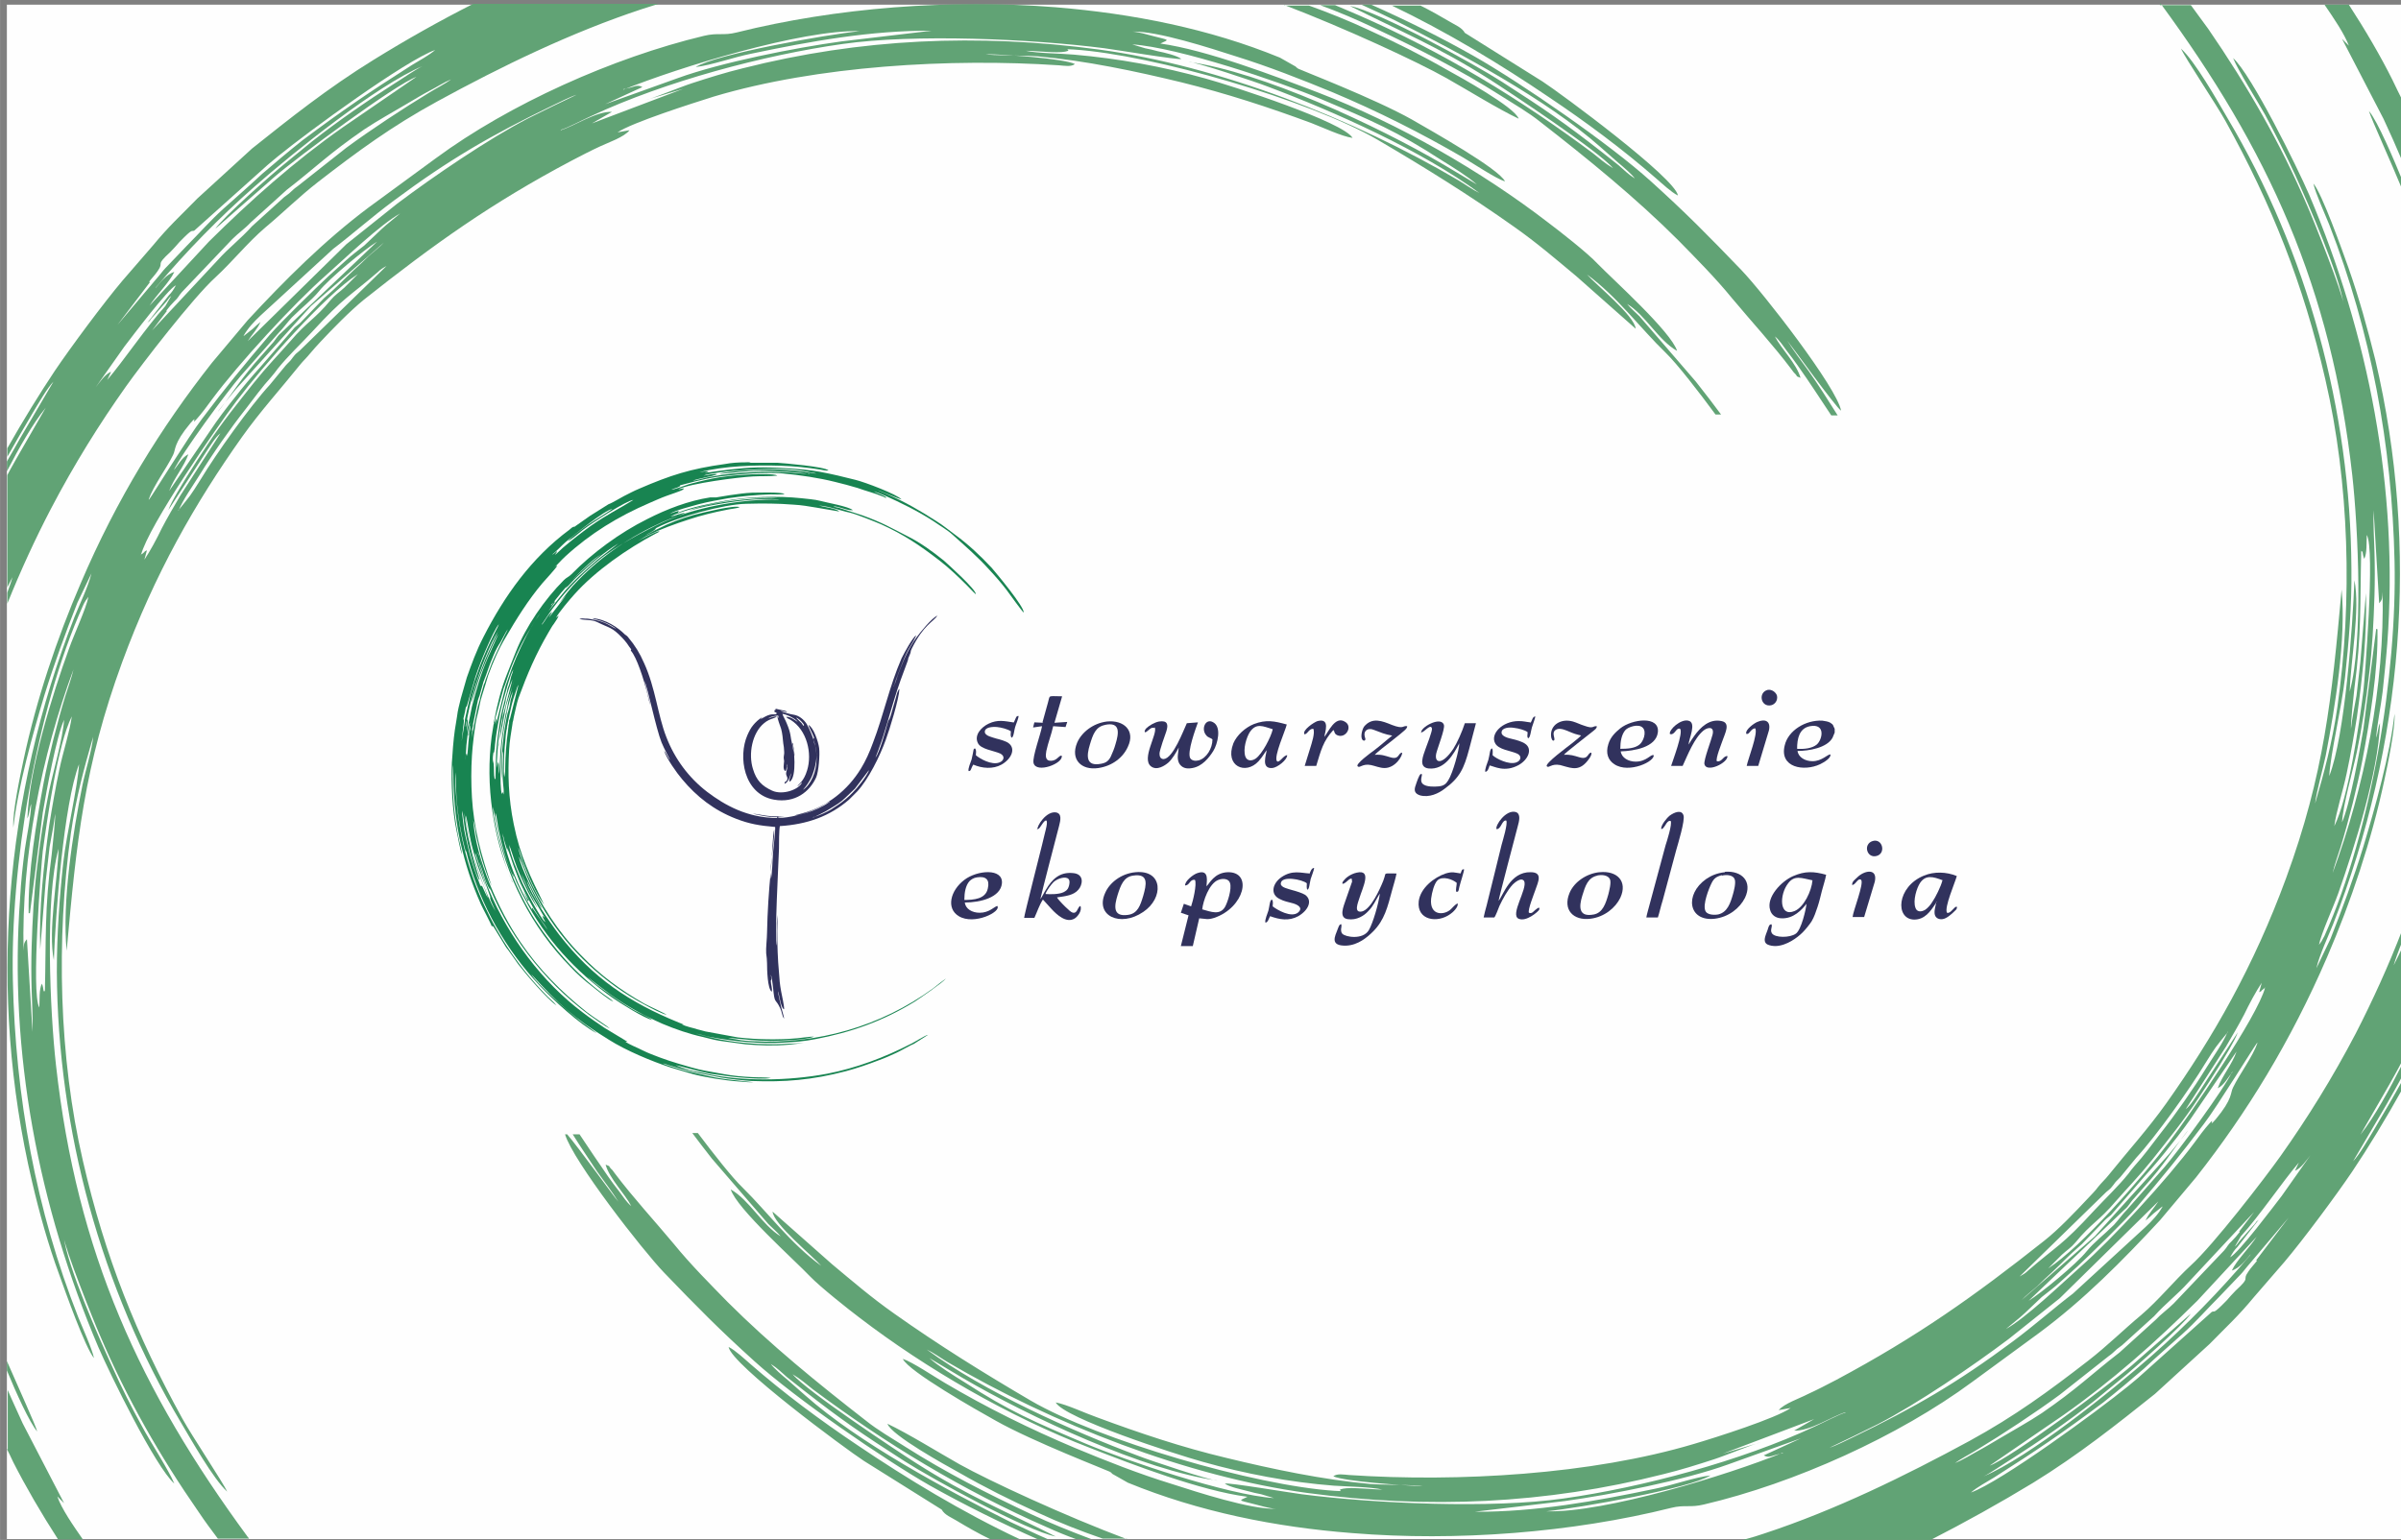 <?xml version="1.0" encoding="UTF-8"?>
<!DOCTYPE svg PUBLIC "-//W3C//DTD SVG 1.1//EN" "http://www.w3.org/Graphics/SVG/1.1/DTD/svg11.dtd">
<!-- Creator: CorelDRAW X6 -->
<svg xmlns="http://www.w3.org/2000/svg" xml:space="preserve" width="56.219mm" height="36.068mm" version="1.1" style="shape-rendering:geometricPrecision; text-rendering:geometricPrecision; image-rendering:optimizeQuality; fill-rule:evenodd; clip-rule:evenodd"
viewBox="0 0 5622 3607"
 xmlns:xlink="http://www.w3.org/1999/xlink">
 <rect x="0" y="0" width="5622" height="3607" fill="#808080" stroke="none"/>
 <defs>
  <style type="text/css">
   <![CDATA[
    .fil1 {fill:#188451}
    .fil2 {fill:#31325D}
    .fil3 {fill:#61A375}
    .fil0 {fill:#FEFEFE}
   ]]>
  </style>
 </defs>
 <g id="Warstwa_x0020_1">
  <polygon class="fil0" points="16,11 5626,11 5626,3605 16,3605 "/>
  <g id="_243796544">
   <g>
    <path class="fil1" d="M1155 2170l30 49c3,3 23,32 28,39 20,26 68,82 90,97 -5,-7 -19,-18 -26,-26 -119,-122 -194,-284 -208,-453 -2,-21 -4,-48 -2,-67l1 40c1,38 8,87 17,124 1,4 4,17 5,20 3,5 -2,-5 2,2l4 16c30,111 89,214 168,298 31,33 94,91 133,111 -11,-9 -26,-19 -39,-29 -27,-21 -98,-83 -114,-109 64,70 100,103 181,153 41,26 101,51 147,66l51 15c26,7 75,15 105,17 6,0 20,2 29,2l2 0c2,0 4,0 6,0l-55 -6c-19,-2 -36,-5 -53,-9 -4,-1 -9,-2 -13,-3l-40 -9c-13,-4 -42,-12 -52,-17 4,0 12,4 17,5l17 5c29,9 72,17 103,23 16,3 53,7 70,8 78,3 142,-2 222,-23 26,-7 52,-16 78,-26 14,-5 27,-11 40,-17 7,-3 37,-20 41,-21l33 -21c-5,0 -33,18 -40,21 -62,32 -129,57 -196,70 -90,17 -202,19 -287,-1 -12,-3 -22,-4 -34,-7 -8,-2 -26,-8 -34,-12 2,0 64,17 81,20 30,4 51,8 84,10 14,1 44,3 58,0 -14,-2 -30,-1 -44,-2 -23,-1 -44,-3 -66,-7l-33 -6c-4,-1 -7,-1 -11,-2 -18,-3 -47,-12 -64,-17 -14,-4 -28,-9 -42,-14 -13,-5 -27,-10 -41,-17 -11,-6 -31,-13 -41,-21l2 1c0,0 1,0 1,0 0,0 1,0 1,0l1 0c0,0 0,0 1,0l-53 -32c-18,-12 -34,-23 -51,-36 -96,-72 -173,-176 -220,-287 -5,-11 -9,-22 -13,-33l-10 -33c9,20 13,47 26,66 -1,-6 -5,-15 -8,-22l-18 -56c0,-2 -1,-3 -2,-5 -1,-4 -1,-2 -1,-6l19 61c47,128 133,239 241,320 11,8 39,28 49,32 -4,-4 -44,-30 -55,-39 -59,-47 -111,-99 -155,-164 -50,-73 -104,-194 -110,-285 3,8 5,27 7,38 3,13 6,25 9,38 6,23 17,57 27,78 -12,-36 -22,-67 -31,-105 -8,-35 -13,-69 -15,-102 -2,-34 -2,-66 0,-98 1,-19 7,-76 13,-96 4,-15 6,-32 11,-46 5,-15 9,-30 14,-46 12,-32 23,-59 41,-89 25,-43 53,-88 86,-127 7,-8 31,-34 35,-41 -5,1 -6,4 -10,7 9,-8 19,-20 29,-29 59,-54 123,-93 197,-125 14,-6 27,-12 41,-17 5,-2 33,-11 37,-14l2 -2c0,0 0,0 0,-1 -4,0 -8,2 -13,2 30,-14 139,-28 175,-30 16,-1 42,0 57,-2 -6,-5 -49,-3 -59,-3 -21,1 -39,2 -61,5 -20,2 -42,7 -63,12 -11,3 -22,5 -32,9 -6,2 -27,10 -33,10 6,-3 13,-4 18,-7 8,-4 -7,-1 13,-6 33,-9 67,-17 101,-20 33,-4 64,-6 97,-6 10,0 22,0 32,1 41,4 83,10 123,20 17,4 35,9 52,14 19,7 40,12 59,20 1,0 3,1 4,2 4,1 0,1 5,1 -7,-7 -22,-10 -30,-15 4,1 8,3 12,4 4,2 8,3 12,5 40,18 79,37 116,61 14,10 32,20 45,32 29,26 58,51 85,81 14,15 28,31 41,48 6,8 36,50 40,53 2,-13 -63,-91 -75,-105 -27,-29 -55,-55 -85,-77 -15,-11 -28,-22 -44,-32 -37,-24 -75,-46 -115,-63 -8,-4 -16,-6 -23,-10 6,2 51,21 56,22 -10,-12 -87,-41 -108,-46 -32,-8 -52,-13 -84,-19 -38,-7 -111,-11 -147,-10 -41,1 -82,7 -123,13l10 -3c-3,-1 0,-1 -2,-1 -6,-1 -14,2 -19,2 60,-15 130,-17 191,-15 31,1 61,4 92,9 5,1 14,3 19,2 -8,-9 -105,-17 -119,-18l-63 0c-4,-2 -9,-1 -13,-1 -16,0 -32,1 -48,4 -80,11 -127,26 -201,58 -12,5 -23,11 -35,17 -8,4 -29,17 -36,19l-43 27 -37 26c-4,-1 -8,4 -12,7 -89,66 -152,155 -201,251 -17,33 -28,64 -39,95l-14 49c-4,17 -7,26 -9,43l-5 31c-3,20 -6,58 -7,77 -2,45 1,112 11,159 3,12 8,46 13,55 -3,-17 -8,-35 -11,-53 -8,-43 -11,-86 -11,-130 0,-7 0,-20 1,-26l1 44c1,42 7,97 16,137 13,55 25,93 48,145 4,9 24,46 25,51zm139 -872c8,-6 21,-20 30,-28 21,-18 92,-75 110,-78 -19,13 -38,24 -57,37 -10,7 -43,31 -47,39 12,-8 24,-18 35,-27 21,-16 102,-69 118,-70 -37,23 -60,33 -100,61 -22,16 -44,33 -65,51 -6,5 -13,13 -19,17 1,-2 5,-6 5,-8 0,0 0,-1 0,-1l-10 8 0 0zm601 -188c-6,0 -11,-1 -17,-1 -62,-6 -124,-5 -186,3 -12,2 -23,4 -35,6 -10,2 -26,7 -35,8 11,-5 46,-10 57,-15 -6,-3 -25,3 -32,3 12,-5 55,-10 69,-11 49,-4 117,-8 164,0 6,1 10,2 16,3 4,1 13,2 15,3 -6,0 -9,-1 -14,-2 -5,0 -9,-1 -14,-2 -33,-4 -49,-5 -84,-5 -22,0 -96,3 -115,10 39,-3 66,-8 107,-7 15,0 90,3 104,8l0 0zm-810 589l-4 37 7 -44c1,-4 0,-5 1,-9l4 -18c3,-12 5,-23 8,-35 3,-12 7,-22 10,-34 2,-6 4,-11 6,-17 2,-6 4,-11 6,-17 13,-33 21,-51 37,-83 3,-6 6,-11 8,-17 -14,17 -45,93 -53,118 -1,3 -2,5 -3,9l-19 65c-1,2 -2,-2 -4,12 -1,4 -1,5 -2,9 -4,14 0,7 -1,16 0,3 -1,6 -1,9l0 0zm5 2c1,-5 1,-12 5,-16 1,8 -2,20 -2,29l12 -59c10,-39 21,-77 37,-114l25 -56c-9,12 -41,90 -47,109l-16 52c0,-9 13,-52 18,-64 3,-7 5,-14 8,-21 7,-20 18,-43 27,-63 3,-5 7,-16 10,-20 -19,27 -44,95 -55,130 -9,31 -17,63 -21,94l0 0zm15 9c1,-4 1,-5 2,-8 1,-4 0,-5 1,-8l10 -49c1,-6 3,-11 5,-16l9 -32c9,-22 12,-36 24,-63 4,-10 10,-21 16,-30 3,-5 5,-10 8,-15 3,-5 5,-10 9,-15 -2,4 -5,11 -8,16 -9,19 -21,43 -29,62l-15 40c-1,3 -1,4 -2,7 -1,2 -1,2 -2,4l-8 28c-2,12 -6,21 -8,32l-13 65 2 -17 0 0zm-7 11c0,0 0,-1 0,-1 0,-1 0,-1 0,-2l2 -14c0,-2 0,-3 1,-5l0 8c-4,18 -5,47 -7,64l-1 -6c-3,3 -3,11 -3,15l2 -34c1,-8 5,-49 8,-54 0,4 0,6 -1,8l-3 24 1 -2 0 0zm24 340c-9,-15 -22,-64 -26,-82 -3,-14 -6,-27 -8,-40 -2,-13 -3,-29 -6,-40l0 3c0,0 0,3 0,3 5,41 3,34 14,80 6,28 18,62 29,90l3 0c1,1 2,2 2,3 4,8 7,16 12,25 0,-4 -17,-47 -19,-52 -11,-31 -20,-67 -27,-99 -2,-9 -7,-42 -9,-48 3,24 7,50 14,77 3,14 6,27 10,40 3,9 9,32 12,39l0 0zm18 24l-27 -83c0,-3 0,-2 0,-4 3,7 13,41 18,55l17 48c-1,3 0,4 1,8l11 25c-24,-40 -51,-122 -61,-170 -3,-14 -9,-42 -8,-54 4,14 8,54 18,86 5,15 8,29 14,44 2,6 17,44 17,44l0 0z"/>
    <path class="fil1" d="M1199 2065c-12,-26 -22,-61 -29,-88 -6,-22 -10,-43 -14,-65l-2 -22c3,9 4,22 6,32 23,129 84,250 177,344 15,16 32,31 49,44 10,8 42,34 50,36 -5,-5 -17,-13 -24,-18 -63,-47 -115,-105 -159,-173 -41,-64 -83,-164 -93,-243 0,-1 0,-3 0,-4 0,0 0,-1 0,-1l0 -3c3,7 5,27 7,37 7,34 20,85 36,114 0,-3 -2,-7 -3,-10 5,8 8,20 13,29 5,10 9,20 15,30 48,94 121,173 206,233 17,12 76,49 93,52 -7,-6 -29,-16 -39,-21 -13,-7 -26,-16 -39,-24 -19,-13 -61,-42 -75,-58 5,6 48,38 56,44 38,27 78,49 121,68 31,13 63,24 95,31 13,3 26,7 40,9l59 8c33,3 68,4 102,1 12,-1 23,-3 35,-4 0,0 -57,3 -64,3 -56,1 -119,-6 -173,-21 -5,-1 -11,-3 -15,-4 11,2 22,6 33,8 53,10 119,17 173,13 23,-1 49,-3 73,-8 84,-16 158,-42 233,-88 14,-9 66,-45 73,-54 -10,7 -20,15 -30,23 -124,90 -271,131 -421,124 -13,-1 -25,-1 -37,-4 -6,-1 -16,-2 -22,-4 5,0 8,1 12,1 30,3 54,6 87,6 21,0 85,-2 102,-10 -10,0 -29,3 -40,4 -46,4 -93,3 -138,-2l-76 -14c-6,-2 -13,-3 -19,-5 -12,-4 -26,-6 -37,-12l5 1c-3,-2 -8,-3 -12,-5 -115,-47 -201,-104 -280,-206 -22,-29 -66,-93 -76,-127 10,18 23,52 37,67 -15,-27 -50,-94 -55,-123 7,14 17,44 26,63 10,22 22,44 35,66 57,92 139,168 233,218 13,7 39,21 52,24 -5,-4 -41,-20 -52,-26 -56,-32 -103,-66 -150,-115 -51,-52 -95,-119 -124,-187 -10,-23 -16,-43 -22,-64 4,7 8,22 11,32 12,32 30,76 50,102 -33,-67 -56,-114 -71,-188 -13,-63 -14,-119 -11,-174 1,-21 5,-42 8,-62 0,-4 2,-7 2,-10 1,-4 1,-7 2,-10 3,-13 6,-28 10,-40 21,-57 40,-102 71,-155 4,-6 7,-13 12,-19 3,-5 10,-14 11,-19l-6 5c5,-11 33,-44 43,-55 49,-55 124,-107 190,-142 3,-2 8,-3 9,-6 -9,1 -45,20 -56,26 3,-1 25,-15 31,-17 29,-14 62,-26 93,-36 30,-10 59,-17 90,-23 8,-2 23,-3 30,-6 -11,-6 -88,13 -107,18 -29,8 -58,19 -85,33 -9,4 -22,12 -29,15 6,-4 19,-10 23,-14 5,-4 -4,0 4,-4 48,-25 156,-55 209,-56 38,-1 74,-1 111,2 19,1 36,4 54,7l53 9c-5,-7 -39,-11 -48,-14 26,2 50,12 74,17 16,4 58,21 72,27 53,24 89,48 137,85 22,17 44,38 64,58 7,7 14,15 21,21 1,-11 -65,-70 -75,-79 -26,-21 -55,-42 -83,-56 -43,-22 -61,-33 -108,-50l-56 -18c-4,-1 -8,-1 -12,-3 15,0 31,10 46,9 -10,-9 -63,-18 -77,-22 -10,-3 -35,-5 -43,-6 -57,-6 -123,-4 -180,6 -31,6 -80,15 -110,28 3,-6 5,-5 -6,-2 -5,2 -10,3 -14,5 14,-9 52,-18 69,-23 23,-6 46,-10 69,-14 34,-5 66,-8 99,-9 8,0 26,1 33,-1 -8,-5 -61,-3 -76,-3 -29,1 -83,11 -84,11 -2,0 -1,0 -2,0l-12 0c-51,8 -101,27 -148,51 -64,32 -128,79 -177,129 -7,7 -11,7 -18,14 -45,45 -89,109 -112,167l-21 53c-14,35 -23,72 -30,109l-6 38c-7,56 -7,113 2,175 6,41 16,84 30,123 4,10 12,35 18,43zm91 -648c2,-2 3,-3 4,-4 2,-2 3,-4 6,-4l-16 23 33 -41c20,-25 57,-59 82,-80l49 -38c-35,21 -67,50 -97,78 -9,8 -19,21 -27,27 7,-14 64,-65 83,-79 -34,20 -93,86 -116,119l0 0zm-22 46c2,-2 10,-15 13,-19 30,-46 78,-97 120,-131 38,-32 108,-70 154,-91 6,-3 47,-19 49,-21 -4,0 -12,3 -16,4 -3,1 -6,2 -9,3l-9 2c28,-15 100,-31 129,-36 37,-6 56,-8 92,-8 9,0 22,0 29,1l-26 0c-53,1 -139,11 -185,31 3,-2 47,-13 55,-14 48,-9 112,-18 161,-14 -5,1 -11,0 -16,0 -83,1 -181,19 -256,52 -76,34 -143,79 -200,138 -9,9 -16,17 -24,27 -5,6 -18,24 -21,27l18 -20 -41 53 8 -14c-9,5 -17,22 -23,29l0 0zm-111 233l3 -7c1,-2 1,-4 2,-7 1,6 0,10 -1,16l23 -92 15 -42c11,-29 30,-70 46,-97 7,-11 13,-21 20,-31 -3,4 -8,11 -10,15 -25,39 -41,69 -58,112 -7,17 -12,36 -18,50l-18 65c-2,6 -3,12 -3,18l0 0zm3 129c0,-3 1,-52 2,-66 2,-26 5,-47 9,-73 2,-13 10,-43 13,-55 2,-6 3,-10 4,-16 1,-5 4,-10 5,-15l4 -16c2,-5 4,-11 5,-16 -8,14 -16,46 -21,63 -9,28 -19,82 -22,113 0,5 -1,12 -2,17 -1,7 -1,-4 -2,4 -3,18 1,21 1,25 1,10 0,25 2,34l0 0zm4 -26c1,-4 0,-10 3,-14 2,9 0,19 2,28l3 -57c1,-10 2,-19 3,-28 1,-5 1,-9 2,-14 0,-3 1,-4 1,-7l6 -35c1,-3 2,-4 2,-7l4 -21c4,-14 4,-16 7,-27 1,-4 2,-9 4,-14 1,-4 3,-10 4,-13l-20 63 -14 75c0,3 -3,18 -2,20 2,-19 1,-26 5,-49l2 -10c1,-3 0,-6 1,-10l23 -88c-4,8 -15,39 -16,50 -1,8 -4,15 -6,25 -1,5 -1,9 -2,13l-7 39c-2,14 -7,66 -5,79l0 0zm17 22c2,-14 2,-12 2,-27 0,-20 3,-59 6,-79l2 -17c1,-4 1,-3 1,-7 0,-4 0,-3 2,-7l20 -80c-2,3 -2,4 -3,6 -8,25 -10,26 -17,59 -2,11 -5,22 -7,34 0,3 0,4 -1,7 -2,9 -2,18 -3,27 -2,17 -3,38 -3,55 0,8 -1,20 1,28l0 0zm-6 39c-6,-20 -2,-101 1,-124 3,-30 14,-93 25,-117l-3 13c-1,5 -3,7 -3,12 -2,17 -6,21 -9,38 -2,12 -4,22 -6,37 -2,18 -4,34 -5,52 0,9 -1,17 -1,27 0,7 0,19 1,26l1 -48c0,-5 0,-12 2,-16l-1 51c0,8 0,17 1,25 1,8 2,17 1,25l-2 -6c-1,2 0,1 -1,2 0,1 0,2 -1,2 0,0 0,1 0,1l0 0zm63 249c-15,-23 -28,-56 -38,-81 -6,-16 -14,-41 -19,-58 -1,-6 -3,-13 -5,-18 12,62 37,127 72,182 -2,-4 -3,-4 -2,-8l36 52c-4,-8 -10,-16 -16,-24 -5,-8 -11,-17 -16,-25 -9,-16 -18,-32 -26,-49 -8,-16 -14,-32 -20,-48 -5,-13 -11,-35 -17,-46 1,12 15,47 21,62l28 63 0 0zm20 17l-21 -42c-3,-7 -7,-14 -10,-21 -3,-7 -6,-16 -9,-21 2,3 10,20 12,25 15,34 27,51 45,82 0,0 -1,-1 -1,-1 0,2 -1,-1 -4,-3 0,4 5,10 7,15 -10,-5 -51,-85 -54,-92 -9,-21 -29,-67 -31,-89 4,9 8,24 12,35 4,12 9,25 14,36 11,25 24,52 39,75l0 0z"/>
    <path class="fil2" d="M2093 1608c6,-21 15,-42 23,-63 4,-10 9,-21 14,-29 3,-5 15,-24 15,-28 -9,7 -27,40 -34,54 -29,67 -42,133 -67,198 -8,22 -17,42 -28,60 -31,51 -79,89 -137,105 -6,2 -13,3 -18,5 18,-1 46,-13 63,-22 5,-3 14,-9 19,-10l-1 1c-1,1 0,1 -2,1 -14,10 -35,19 -51,24 -9,3 -61,16 -68,10 2,-1 5,-1 7,-1l9 -1c0,0 1,0 1,0 -14,0 -27,1 -41,-1 -10,-1 -27,-5 -35,-5 20,4 33,8 57,8l1 2c-70,0 -123,-30 -164,-61 -43,-33 -76,-77 -96,-129 -20,-51 -25,-114 -52,-173 -10,-23 -21,-41 -37,-60 -2,-3 -5,-5 -8,-7 -16,-16 -45,-36 -76,-38l4 2c1,0 3,1 4,1 17,4 35,12 48,22 -13,-5 -22,-17 -61,-23 -4,-1 -8,-1 -12,-1 -3,0 -7,-1 -10,0 -5,1 -1,0 -3,1 13,3 29,1 41,7 30,15 34,11 59,37 4,4 7,8 11,13 3,5 7,10 10,14 -1,4 0,-3 -1,3 14,15 31,70 37,94 3,10 5,25 9,34l-14 -57c7,13 27,112 40,144 6,15 18,36 20,42 -5,-6 -9,-17 -14,-23 5,18 30,53 42,67 34,41 75,73 127,93 31,12 55,16 91,19 1,7 -4,49 -5,61 -1,13 -2,51 -5,61 -3,-38 8,-78 8,-116 -4,9 -6,79 -8,95 -5,51 -8,97 -9,147 0,13 -3,36 -2,48 1,8 2,15 2,23 0,15 1,60 11,67 2,-8 -2,-16 -2,-24 0,-7 0,1 1,-5 1,-4 -1,-6 -1,-11 2,4 4,22 5,29 4,43 5,24 17,50 4,8 4,18 9,24 0,-4 -7,-26 -8,-32 -1,-5 -7,-30 -6,-32 2,5 4,26 10,38 2,4 1,2 4,4 0,-11 -5,-30 -7,-42 -3,-16 -4,-28 -5,-44 -3,-31 -4,-65 -4,-97 0,-13 1,-26 0,-38 -2,30 -1,43 -1,72 -6,-14 4,-195 5,-227 0,-13 0,-43 2,-53 64,-4 117,-23 162,-62l19 -19c26,-28 53,-82 67,-121 9,-24 31,-96 32,-119 -1,1 -1,0 -2,2 -3,5 -5,12 -6,17l-12 42c-4,14 -5,8 -8,20 -5,18 -18,66 -28,80 2,-7 6,-15 8,-22 14,-37 24,-77 36,-115 9,-30 20,-60 31,-89 2,-5 1,-7 3,-10 1,-3 3,-7 4,-10 1,-5 0,-4 3,-10 28,-56 50,-62 60,-77 -13,5 -41,40 -49,51 -5,7 -9,13 -13,20 -13,22 -22,45 -31,69 -2,5 -6,21 -9,24zm-189 307c2,-1 30,-14 40,-21 13,-8 25,-15 35,-25l23 -22 31 -41c1,-1 1,-1 2,-2 -6,15 -27,41 -39,53 -5,5 -10,10 -15,14 -14,12 -20,15 -35,25 -8,5 -31,16 -42,18l0 0z"/>
    <path class="fil2" d="M1813 1667l2 1c1,1 1,0 3,1l0 4c-10,1 -11,-1 -21,3 -7,3 -11,6 -17,9l5 -5c-7,3 -17,13 -21,18 -6,7 -10,15 -14,24 -22,50 -9,138 62,151 50,9 84,-19 99,-52 6,-14 9,-53 7,-69 -2,-15 -13,-48 -25,-54 1,5 9,19 12,27 3,8 -1,1 0,8 2,16 7,11 7,45 0,30 -14,61 -32,72 3,-4 8,-8 16,-22 5,-8 8,-17 11,-27 7,-26 6,-39 -1,-65 -3,-10 -11,-30 -17,-40 -7,-11 -18,-20 -31,-22 -3,0 -27,-6 -30,-9l15 3c-3,-4 -7,-3 -14,-5l-13 -3c0,5 1,2 -2,3zm42 75c4,6 12,79 -6,89 -3,-5 3,-11 3,-20 -3,10 -6,21 -15,25 0,-7 4,-4 6,-9 2,-6 -1,-8 -2,-12 -2,-7 5,-15 1,-26 0,13 2,1 -1,13 -1,3 1,1 -2,4 -7,-3 -3,-19 -3,-23 0,-3 -1,-5 -1,-8 0,-5 2,-10 1,-16 0,-6 -1,-12 -2,-18 -1,-11 -2,-23 -5,-34 -3,-9 -8,-21 -9,-30 2,2 2,3 4,6l-2 -7c-10,1 -16,2 -24,7 7,-2 12,-5 21,-5 -2,2 -4,3 -7,4 -9,3 -16,6 -23,12 -28,23 -37,72 -26,107 8,27 21,40 45,51 24,11 62,-2 70,-19 -2,1 -1,0 -3,2 -3,2 -3,4 -8,7 3,-6 15,-11 23,-38 12,-39 0,-94 -39,-118 -3,-2 -8,-3 -10,-7 12,0 20,8 27,12 -5,-7 -23,-17 -36,-19 2,7 7,14 10,22 11,26 8,30 13,50 2,8 3,20 5,27 1,-11 -3,-21 -3,-30l0 0zm27 -41c-3,-3 -4,-7 -8,-10l-9 -9c0,0 0,0 -1,-1 5,1 13,9 16,13 5,6 1,6 1,6l0 0z"/>
   </g>
   <g>
    <path class="fil2" d="M2428 1942c5,0 5,-2 7,-4 3,-4 11,-18 15,-16 4,3 -2,24 -3,28 -2,10 -5,19 -7,29 -3,13 -42,165 -42,171l24 0c7,-15 11,-29 20,-43l20 22c12,13 35,35 55,22 6,-4 17,-17 13,-29 -6,2 -6,11 -12,15 -6,4 -14,-4 -17,-7 -6,-5 -23,-22 -26,-28 21,-3 39,-5 50,-18 10,-11 15,-37 -13,-39 -31,-3 -49,15 -63,39 -4,6 -9,17 -13,22 2,-11 38,-149 44,-172 3,-12 7,-28 -7,-31 -23,-4 -46,32 -44,41zm20 152c3,-9 14,-23 19,-28 10,-9 29,-14 35,-7 4,4 2,14 0,19 -2,6 -6,9 -12,12 -11,5 -30,5 -43,4l0 0z"/>
    <path class="fil2" d="M3505 1942c10,0 12,-22 22,-20 4,7 -8,46 -11,57 -5,19 -9,38 -14,57l-21 85c-2,7 -6,22 -7,28l25 0c3,-3 10,-22 12,-27 8,-17 19,-37 31,-50 3,-3 20,-19 27,-8 8,18 -34,79 -13,88 18,8 46,-17 48,-21 4,-12 -11,2 -13,4 -3,3 -6,5 -11,3 -3,-7 12,-44 15,-53 6,-18 19,-42 -11,-42 -48,-1 -64,54 -75,67 1,-8 40,-156 45,-175 3,-11 8,-29 -5,-33 -23,-6 -48,31 -45,40z"/>
    <path class="fil2" d="M2776 2074c10,-1 10,-15 22,-13 5,10 -5,51 -9,62l-17 -6 -7 21 18 6 -18 72 28 0 15 -65c16,1 19,4 35,-1 71,-24 91,-108 32,-107 -32,1 -43,27 -50,33 0,-9 8,-41 -21,-31 -10,3 -30,19 -29,29zm39 56c2,-19 16,-61 38,-69 10,-4 24,-3 27,7 5,14 -6,47 -12,57 -12,19 -32,11 -53,5l0 0z"/>
    <path class="fil2" d="M3165 2058l1 7 -15 43c-5,15 -17,42 5,45 21,3 38,-8 48,-19 12,-12 17,-25 25,-38l2 -3c-3,24 -16,69 -26,86 -14,23 -55,16 -62,8 -4,-5 -3,-11 -2,-16l0 -6c-5,-1 -7,7 -9,12 -6,16 -19,39 20,38 28,-1 50,-20 63,-33 27,-27 34,-57 45,-98 3,-11 8,-27 10,-38 -30,0 -25,-2 -28,8 -1,3 -2,6 -3,9 -8,20 -29,67 -50,72 -20,4 -9,-21 -6,-31 8,-26 30,-68 -6,-60 -31,7 -44,37 -25,22 3,-2 10,-11 15,-7z"/>
    <path class="fil2" d="M4230 2117c-1,12 -12,61 -25,70 -14,10 -49,10 -56,-1 -5,-8 2,-15 -1,-21 -6,0 -7,7 -9,13 -5,14 -12,27 -1,34 6,3 13,4 20,4 26,-1 51,-20 63,-32 6,-6 16,-18 21,-26 6,-10 10,-22 14,-34 4,-12 7,-25 10,-37 3,-12 8,-26 10,-38 -29,-8 -49,-9 -77,3 -28,12 -64,50 -54,80 3,11 13,19 27,19 28,1 47,-20 58,-34zm14 -55c-2,25 -20,63 -42,72 -36,15 -36,-38 -15,-65 15,-20 32,-12 57,-7l0 0z"/>
    <path class="fil2" d="M4534 2112c-1,9 -5,18 -4,28 1,9 8,14 18,13 10,-1 22,-12 29,-19 1,-1 3,-3 4,-4 1,-2 2,-5 1,-6 -6,-2 -14,17 -23,14 -7,-12 19,-71 23,-86 -24,-10 -53,-11 -77,-1 -64,26 -68,102 -23,103 25,0 38,-19 50,-37 0,0 1,-2 1,-2 1,-1 0,-1 2,-2zm14 -49c-3,13 -16,39 -23,49 -4,7 -11,15 -17,19 -10,6 -20,5 -23,-5 -6,-17 3,-46 11,-58 13,-19 30,-15 53,-6l0 0z"/>
    <path class="fil2" d="M3889 1942c5,0 6,-3 11,-10 2,-4 7,-11 12,-9 4,7 -9,48 -12,57l-38 141c-2,8 -6,21 -7,28l27 0c4,-12 7,-27 11,-39l32 -119c4,-14 21,-70 17,-81 -4,-14 -21,-8 -33,1 -4,3 -21,22 -19,31z"/>
    <path class="fil2" d="M4039 2043c-19,2 -32,8 -44,16 -51,36 -42,100 20,93 33,-4 59,-25 71,-49 18,-38 -7,-64 -47,-61zm-7 8c12,-3 27,-1 30,9 3,8 -2,27 -4,34 -6,21 -13,43 -35,48 -12,2 -27,0 -30,-9 -6,-15 8,-51 15,-65 5,-10 11,-15 24,-18l0 0z"/>
    <path class="fil2" d="M3745 2043c-29,3 -59,22 -70,49 -16,39 9,65 49,60 33,-4 59,-26 70,-49 18,-39 -8,-64 -48,-60zm-6 8c12,-3 27,-1 31,9 3,8 -2,27 -4,35 -6,21 -13,43 -34,47 -36,7 -35,-18 -27,-44 7,-23 13,-42 35,-47l0 0z"/>
    <path class="fil2" d="M2335 2122c-7,2 -19,16 -41,16 -18,0 -33,-9 -35,-24 37,0 84,-12 87,-45 3,-36 -58,-31 -88,-8 -33,25 -43,67 -13,85 36,22 101,-11 90,-24zm-77 -14c0,-17 3,-34 12,-44 4,-4 10,-8 18,-9 20,-3 30,5 25,26 -5,25 -33,27 -56,27l0 0z"/>
    <path class="fil2" d="M2659 2043c-34,3 -61,25 -71,48 -25,54 35,82 89,45 48,-32 47,-99 -18,-93zm-6 8c38,-6 31,22 24,47 -7,23 -13,42 -36,45 -36,5 -32,-21 -24,-47 7,-22 14,-42 36,-45l0 0z"/>
    <path class="fil2" d="M3067 2046c-21,-1 -41,-9 -67,9 -20,14 -27,40 -3,51 9,5 20,7 31,10 10,3 24,10 12,21 -16,14 -50,-6 -60,-14 0,-6 2,-12 -2,-16 -5,2 -5,14 -8,26 -2,7 -9,22 -7,28 6,0 8,-10 11,-15 22,8 44,12 66,0 24,-14 34,-37 16,-50 -6,-4 -22,-9 -30,-11 -9,-3 -27,-6 -27,-15 0,-20 51,-10 61,-1 0,5 -1,11 1,15 5,-1 5,-13 8,-25 2,-7 8,-21 8,-26 -6,0 -9,9 -11,15z"/>
    <path class="fil2" d="M3421 2046c-16,-2 -19,-5 -36,0 -27,9 -59,34 -63,65 -5,45 44,52 74,30 5,-3 20,-17 17,-25 -5,2 -12,10 -16,14 -15,14 -50,16 -46,-25 2,-15 7,-35 15,-43 12,-11 36,-2 45,6 0,7 -3,15 -1,21 5,0 5,-1 7,-11 3,-13 12,-38 11,-42 -5,0 -5,2 -8,10z"/>
    <path class="fil2" d="M4336 2073c9,1 14,-18 22,-12 7,9 -19,73 -20,87l27 0 25 -83c7,-33 -26,-26 -42,-9 -4,4 -12,9 -11,17z"/>
    <path class="fil2" d="M4385 1970c-23,7 -14,41 9,35 23,-6 14,-42 -9,-35z"/>
    <path class="fil2" d="M3329 1715c5,1 22,-22 24,-8 1,5 -13,42 -15,47 -5,15 -18,43 7,46 38,4 59,-34 72,-59 0,15 -15,70 -26,87 -5,8 -10,13 -23,14 -10,1 -26,1 -34,-4 -14,-8 1,-27 -7,-25 -4,1 -10,20 -12,26 -5,13 -2,20 10,24 22,6 44,-5 57,-15 36,-26 46,-48 58,-93l16 -61 -26 0c-6,19 -18,46 -27,60 -26,39 -45,34 -40,11 3,-13 21,-58 18,-67 -7,-22 -58,7 -53,19z"/>
    <path class="fil2" d="M2704 1704c7,15 -32,73 -9,91 14,11 33,-2 41,-9 8,-7 18,-23 24,-35 -1,13 -5,25 1,37 6,10 16,14 31,11 23,-4 39,-24 49,-40 10,-16 20,-56 0,-67 -18,-11 -30,16 -16,31 4,5 10,5 14,9 0,21 -14,44 -32,49 -8,2 -16,1 -20,-5 -8,-14 13,-70 18,-84l-26 2c-8,17 -32,82 -54,84 -8,0 -10,-6 -10,-13 0,-7 13,-44 16,-52 5,-16 3,-26 -17,-23 -11,2 -24,10 -30,16 -5,5 -6,14 3,6 3,-2 9,-9 14,-7z"/>
    <path class="fil2" d="M3913 1720c10,-1 12,-16 21,-13 8,9 -17,74 -21,87l27 0c12,-26 27,-65 49,-83 10,-8 26,-10 21,10 -3,13 -21,59 -19,69 5,21 55,-3 54,-19 -10,-1 -13,15 -25,12 -3,-7 11,-41 14,-50 5,-15 19,-40 -3,-44 -28,-6 -49,14 -64,35 -3,4 -11,16 -13,20 0,-13 20,-52 -1,-56 -18,-4 -45,21 -43,31z"/>
    <path class="fil2" d="M2966 1757c-1,11 -14,44 13,42 12,-1 35,-19 35,-30 -9,0 -18,19 -24,14 -8,-11 20,-72 23,-86 -29,-8 -48,-12 -77,-1 -20,8 -40,26 -48,45 -21,54 29,75 59,42 10,-11 16,-23 20,-27zm14 -48c-4,17 -24,57 -40,68 -9,6 -20,6 -24,-5 -6,-18 3,-46 11,-58 15,-21 30,-13 53,-6l0 0z"/>
    <path class="fil2" d="M4296 1717l0 -10c-4,-7 -2,-9 -10,-14 -5,-3 -12,-4 -19,-5 -39,-2 -80,23 -88,58 -13,52 45,62 83,44 8,-4 26,-14 24,-23 -7,0 -20,16 -42,16 -17,0 -33,-9 -35,-24 26,0 69,-7 82,-31 2,-4 3,-8 5,-12zm-88 37c0,-24 5,-48 30,-53 38,-7 29,32 16,43 -11,9 -29,11 -46,10l0 0z"/>
    <path class="fil2" d="M3872 1769c-7,-3 -16,15 -42,15 -17,0 -33,-9 -35,-24 30,-1 83,-9 87,-45 4,-39 -60,-31 -88,-9 -11,9 -23,20 -28,37 -7,22 0,38 14,47 34,23 97,-7 92,-22zm-78 -15c0,-17 3,-34 12,-44 6,-7 31,-16 41,-5 9,10 1,32 -8,39 -11,9 -28,10 -46,10l0 0z"/>
    <path class="fil2" d="M2592 1690c-33,4 -60,26 -70,50 -16,39 10,65 50,59 33,-5 58,-25 69,-50 18,-38 -10,-63 -49,-59zm-5 8c37,-8 33,19 25,45 -3,11 -7,20 -11,29 -5,10 -11,15 -23,17 -36,7 -34,-19 -26,-45 7,-23 13,-42 36,-46l0 0z"/>
    <path class="fil2" d="M2443 1693l-21 -1 -3 12 21 -3c-3,18 -23,72 -20,86 6,26 71,1 66,-17 -7,-1 -10,11 -24,12 -15,1 -14,-12 -12,-23 4,-19 12,-39 16,-58l29 2 4 -12 -30 2 18 -62c-34,0 -28,-4 -33,14l-13 47z"/>
    <path class="fil2" d="M3583 1692c-10,-1 -15,-3 -27,-3 -38,0 -67,30 -55,52 8,15 35,17 51,24 12,5 10,17 -2,21 -17,6 -47,-9 -55,-17 0,-5 1,-12 -1,-16 -6,1 -5,13 -9,27 -2,6 -9,23 -7,28 6,-1 8,-9 10,-15 11,2 35,17 68,-1 23,-13 33,-38 15,-50 -7,-5 -21,-9 -30,-11 -9,-2 -26,-6 -25,-16 1,-11 19,-12 30,-10 9,1 25,5 31,10 0,7 -2,10 1,14 5,1 7,-19 9,-25 2,-7 8,-22 8,-26 -7,1 -7,9 -11,15z"/>
    <path class="fil2" d="M2372 1692c-20,-3 -36,-7 -57,3 -17,8 -35,27 -25,46 7,14 36,17 52,24 12,6 9,17 -2,21 -18,7 -46,-9 -55,-17 0,-6 2,-11 -2,-16 -4,1 -3,2 -5,12 -1,5 -2,10 -3,14 -2,6 -9,22 -7,27 6,1 5,-6 11,-15 21,9 46,11 66,0 23,-13 34,-37 17,-50 -6,-5 -21,-9 -29,-11 -9,-3 -26,-6 -27,-15 -1,-12 18,-13 29,-12 10,1 25,5 32,10 0,5 -2,11 2,15 5,-2 6,-20 8,-25 2,-7 8,-20 8,-26 -5,0 -5,2 -7,6 -1,3 -3,6 -4,9z"/>
    <path class="fil2" d="M3196 1734c1,-2 1,0 1,-2 0,-1 0,-1 0,-2 -1,-3 -4,-11 0,-17 5,-7 14,-6 21,-3 16,6 24,10 42,13 -13,10 -27,23 -43,35 -7,5 -44,32 -38,37 5,5 11,-7 31,-3 10,2 21,7 32,7 26,0 43,-30 41,-36 -10,1 -6,17 -27,11 -14,-4 -20,-7 -37,-6 3,-4 32,-27 39,-32 7,-6 13,-10 20,-16 4,-4 18,-13 17,-19 -11,-2 -7,8 -36,-3 -22,-9 -46,-19 -65,4 -5,7 -11,31 0,33z"/>
    <path class="fil2" d="M3702 1723c-4,4 -6,6 -10,9 -4,3 -7,6 -11,9 -10,8 -65,48 -59,54 5,5 10,-7 31,-3 21,5 40,16 60,-5 3,-3 16,-18 13,-24 -9,0 -6,17 -27,11 -14,-4 -21,-7 -37,-6 2,-4 58,-47 69,-56 3,-3 8,-5 8,-11 -10,-1 -7,7 -29,-1 -10,-3 -17,-7 -27,-10 -29,-8 -54,9 -51,35 0,3 3,13 7,9 4,-4 -9,-20 7,-26 9,-3 22,3 29,6 4,2 8,3 13,5 2,1 5,1 7,2 3,1 6,1 8,2z"/>
    <path class="fil2" d="M3054 1720c8,0 10,-13 21,-13 5,9 -4,35 -7,45l-13 42 27 0c11,-36 16,-58 40,-84l1 1c1,1 1,1 1,2 1,3 2,7 7,9 20,9 37,-20 19,-31 -24,-16 -40,25 -49,35 1,-10 15,-45 -16,-37 -9,3 -35,21 -31,30z"/>
    <path class="fil2" d="M4089 1719l3 0c5,-1 9,-13 18,-13 7,12 -17,72 -20,88l27 0 25 -83c5,-22 -9,-28 -27,-20 -8,3 -29,19 -26,27z"/>
    <path class="fil2" d="M4139 1616c-23,6 -16,41 8,36 9,-2 16,-11 14,-22 -2,-8 -12,-16 -22,-14z"/>
   </g>
  </g>
  <path class="fil3" d="M5626 2491c-30,59 -65,124 -99,167l68 -118c10,-18 21,-37 31,-57l0 -265c-7,15 -14,29 -21,43 4,-14 12,-36 21,-58l0 -27c-33,86 -70,167 -110,245 -55,105 -113,198 -176,287 -37,52 -157,208 -210,256 -39,36 -75,81 -116,116 -42,35 -79,72 -124,107 -93,72 -172,130 -278,188 -151,82 -314,162 -481,217 -11,4 -31,10 -53,16l441 0c82,-42 163,-87 242,-135 107,-66 196,-137 285,-208l128 -117c41,-42 66,-64 104,-110l71 -82c44,-52 122,-157 159,-212 37,-55 79,-124 119,-196l0 -20c-22,40 -45,79 -68,118 -12,20 -35,60 -49,74l77 -131c13,-23 27,-47 40,-72l0 -21zm0 -2255c-8,-16 -16,-32 -24,-49 -28,-56 -63,-116 -102,-176l-57 0c22,32 47,69 57,96l-6 -6c-1,-1 -1,-1 -2,-2 -1,-1 -1,-1 -2,-2l-4 -4c0,0 -1,-1 -2,-2l97 187c16,34 30,66 44,99l0 -142zm0 188c-20,-49 -59,-141 -79,-164 4,15 54,125 79,186l0 -21zm-2988 3181c-144,-54 -321,-136 -391,-175 -48,-27 -122,-73 -169,-95 9,27 138,98 167,114 61,35 119,64 187,95 47,22 98,42 150,60l57 0zm-83 0c-48,-18 -95,-37 -140,-58 -104,-49 -199,-97 -295,-158 -30,-19 -66,-40 -92,-61 -112,-87 -225,-179 -324,-278 -41,-42 -87,-88 -126,-136 -45,-54 -95,-108 -138,-165 -3,-4 -7,-10 -9,-11 -9,-10 1,-4 -13,-10 9,33 46,69 60,97 -11,-9 -19,-22 -28,-34 -10,-13 -17,-22 -26,-35 -23,-33 -45,-66 -67,-99l-16 0c18,29 38,58 57,87 18,25 35,47 50,71 -12,-14 -94,-128 -120,-158l-5 0c19,63 182,272 232,324 78,81 128,132 211,207 97,88 305,231 412,292 82,46 167,88 253,126l24 0c-37,-16 -71,-33 -89,-41 -150,-75 -356,-186 -480,-296 -15,-13 -27,-24 -42,-37 -11,-9 -33,-28 -39,-37 16,10 24,19 38,31 13,10 25,20 38,30 91,71 135,101 236,166 64,41 287,164 355,177 -121,-61 -206,-95 -327,-172 -44,-28 -257,-169 -289,-208l0 0c18,11 31,22 47,35 170,127 353,238 550,324 22,10 44,19 66,27l34 0zm-168 0c-134,-63 -264,-142 -378,-219 -88,-59 -173,-122 -252,-191 -14,-12 -35,-32 -51,-40 6,41 274,239 317,267l182 114c7,13 24,19 35,26 25,15 51,30 78,43l69 0zm2670 -3593l73 0c14,19 27,37 41,56 90,131 169,267 232,415 15,34 83,205 85,231 -11,-73 -82,-234 -114,-305 -22,-48 -46,-95 -70,-140 -19,-34 -63,-103 -75,-133 43,39 150,255 178,320 139,327 210,689 183,1051 -3,39 -7,76 -11,114 -4,34 -13,75 -15,107 4,-10 4,-25 9,-34 -4,114 -59,288 -98,399 -11,31 -40,94 -45,120l6 -8c0,-1 1,-2 1,-2 2,-3 4,-8 6,-11 111,-248 170,-615 164,-877 -6,-273 -55,-537 -153,-789 -10,-25 -32,-73 -37,-96 20,23 67,155 82,197 24,68 45,143 63,216 104,442 65,903 -99,1322 -12,30 -32,72 -39,103l33 -69c28,-71 54,-141 77,-216 28,-93 62,-215 73,-311 2,33 -16,119 -24,156 -30,141 -78,284 -134,414 -85,197 -188,365 -307,516l-84 100c-88,95 -179,187 -283,264l-157 115c-172,127 -415,237 -628,287 -33,8 -45,0 -77,8 -232,58 -502,79 -747,59 -180,-14 -359,-50 -525,-118l-37 -21c-2,-2 1,-1 -6,-5 -5,-3 -179,-70 -266,-119 -45,-25 -205,-116 -218,-145 22,7 74,42 98,56 98,58 199,108 306,153 72,30 148,60 226,84 59,19 185,60 243,58 -17,-1 -34,-7 -51,-11 -39,-10 -35,-7 -15,-17 -109,-14 -268,-75 -370,-115 -187,-72 -381,-184 -539,-305 -24,-18 -92,-72 -115,-96 -36,-38 -172,-159 -186,-204 44,25 74,84 117,110 -9,-11 -19,-19 -29,-29l-132 -153c-17,-22 -32,-41 -46,-60l13 0c37,49 80,104 105,128 58,57 112,131 184,183 -20,-23 -112,-98 -114,-127l139 123c48,40 92,78 146,116 103,73 209,139 320,204 158,92 525,199 711,211 32,2 -1,-1 20,-5 19,-4 69,2 92,2 -28,-6 -80,-7 -113,-9 -104,-8 -209,-28 -308,-56 -65,-18 -324,-102 -344,-139 24,4 71,26 97,35 100,37 198,70 303,95 107,26 225,51 337,61 22,2 112,2 122,5 -41,-1 -183,-11 -209,-23 9,-7 24,-4 37,-3 256,17 567,-1 808,-73 51,-15 192,-60 226,-84l-28 5c12,-15 50,-28 67,-37 24,-11 45,-22 68,-34 189,-101 323,-196 487,-326 33,-26 72,-67 102,-99 9,-10 16,-16 24,-27 8,-10 16,-17 24,-27 45,-56 93,-109 135,-168 110,-155 205,-321 281,-528 89,-243 107,-420 130,-676 11,114 -15,274 -37,388 -7,34 -22,85 -25,113 21,-72 40,-142 52,-225 36,-250 28,-526 -28,-768 -52,-226 -126,-410 -233,-604 -22,-40 -96,-150 -105,-171 33,30 84,120 109,163 186,313 288,684 290,1055 1,87 -6,172 -15,255 -8,72 -34,178 -37,231 37,-94 55,-351 59,-459 14,68 -9,190 -11,261 32,-116 20,-382 6,-507 -49,-440 -197,-762 -449,-1105zm-2565 3593l0 0 0 0 0 0zm2791 -653l76 -100 -98 116c-8,10 -11,14 -21,24l-43 45c-29,29 -55,59 -86,87 -31,28 -59,52 -91,82 -15,13 -30,25 -46,39 -16,13 -31,26 -49,40 -98,73 -154,111 -256,176 -18,11 -39,22 -54,35 70,-25 297,-191 368,-249 8,-7 15,-12 24,-20l172 -154c8,-4 1,8 35,-27 8,-9 12,-14 21,-23 38,-35 13,-21 30,-45 6,-9 14,-17 20,-25l0 0zm-13 -14c-10,12 -26,33 -44,38 11,-24 42,-54 58,-79l-139 150c-98,97 -200,188 -314,268l-172 118c48,-17 280,-189 332,-234l139 -122c-17,26 -132,128 -167,156 -21,17 -39,32 -60,49 -57,45 -129,95 -192,135 -18,11 -51,34 -66,41 105,-44 300,-200 393,-282 82,-72 161,-153 231,-236l0 0zm-27 -53l35 -46 -154 165c-26,29 -52,48 -80,79l-75 68c-5,4 -7,5 -12,9 -9,8 -10,10 -20,17l-114 90c-57,42 -133,92 -194,129 -16,10 -38,21 -51,31 17,-7 35,-18 51,-27 17,-9 35,-20 52,-30 32,-19 70,-40 100,-60 83,-57 116,-91 182,-142l84 -76c13,-14 29,-25 43,-39l118 -124c8,-9 8,-13 18,-22 8,-8 11,-12 19,-22l0 0zm40 -22c-1,1 -1,1 -2,2 -3,4 -1,2 -5,6l-32 36c-4,5 -6,9 -11,13l14 -24c43,-47 99,-130 136,-173l-9 19c13,-4 28,-26 36,-36l-67 95c-17,22 -101,134 -121,144 6,-11 10,-17 17,-24l50 -64 -7 6 0 0zm-1108 541c-8,1 -12,3 -21,5 -9,3 -15,5 -24,0l87 -40 -170 61c-102,37 -274,71 -383,86l-211 25c142,1 285,-25 423,-54 40,-8 93,-27 129,-31 -47,30 -305,76 -384,84 135,4 425,-85 553,-137l0 0zm146 -95c-11,2 -57,26 -73,33 -171,80 -402,142 -587,168 -168,24 -441,12 -613,-10 -24,-3 -173,-28 -180,-25 10,8 40,14 55,18 11,3 19,5 30,7l30 9c-108,-7 -347,-88 -442,-128 -118,-50 -179,-76 -282,-143 -26,-16 -63,-39 -83,-57l77 46c157,92 427,218 598,241 -11,2 -161,-48 -186,-58 -157,-59 -360,-150 -495,-249 15,7 33,20 48,29 246,145 562,269 843,307 282,38 558,26 834,-44 41,-10 79,-22 119,-35 25,-8 95,-37 110,-40l-90 27 214 -81 -47 27c36,2 90,-34 120,-43l0 0zm741 -482l-20 16c-6,6 -11,10 -18,16 8,-18 20,-29 30,-45l-231 227 -119 95c-85,64 -214,152 -307,200 -40,20 -75,37 -113,55 16,-5 41,-18 56,-25 143,-69 243,-127 372,-223 50,-37 101,-82 142,-113l170 -156c15,-14 30,-30 40,-48l0 0zm223 -384c-6,7 -94,150 -124,189 -54,72 -100,128 -158,196 -29,33 -107,109 -138,138 -15,14 -26,23 -41,37 -13,12 -29,24 -43,35l-40 38c-14,13 -30,25 -44,37 47,-26 130,-106 174,-145 75,-66 204,-206 267,-291 10,-14 25,-34 36,-46 15,-17 -6,14 14,-9 41,-49 34,-62 41,-75 15,-31 46,-72 57,-104l0 0zm-58 69c-9,10 -19,30 -34,37 10,-29 34,-56 44,-86l-109 160c-19,27 -39,52 -59,77 -11,14 -20,24 -31,37 -6,7 -10,11 -16,18l-79 91c-7,6 -12,9 -18,16l-50 52c-38,33 -42,40 -70,66 -12,11 -23,21 -35,33 -10,9 -27,22 -36,32l171 -149 176 -195c7,-9 40,-48 42,-53 -40,51 -51,75 -104,134l-22 25c-9,9 -12,18 -22,26l-225 214c28,-17 112,-86 136,-116 18,-22 40,-38 64,-62 11,-12 20,-25 30,-35l89 -101c32,-37 139,-182 158,-223l0 0zm-10 -95c-30,37 -27,32 -54,75 -35,58 -114,169 -161,220l-37 45c-9,10 -9,8 -16,18 -8,10 -6,8 -17,17l-203 198c9,-5 14,-8 20,-14 68,-59 77,-56 155,-141 26,-28 56,-56 80,-86 6,-8 8,-11 15,-19 21,-23 39,-48 59,-74 37,-47 77,-104 109,-156 15,-24 39,-58 49,-83l0 0zm87 -104c-18,69 -177,299 -224,361 -62,82 -206,247 -284,297l32 -32c12,-11 21,-16 32,-29 37,-45 55,-50 94,-96 28,-32 53,-57 86,-98 38,-48 73,-91 108,-144 17,-26 33,-50 49,-76 12,-20 35,-56 43,-78l-89 137c-9,13 -21,34 -33,43l94 -146c14,-24 30,-51 43,-76 12,-25 27,-53 41,-74l-6 22c9,-4 3,-2 7,-5 2,-1 4,-4 5,-4 0,1 2,-1 3,-2l0 0zm263 -839c2,94 -18,214 -35,305 -11,58 -33,146 -51,204 -6,19 -15,44 -19,62 75,-202 122,-438 117,-659 -1,15 0,18 -8,27l-13 -218c-1,31 1,66 2,98 1,33 1,69 0,102 -2,63 -5,124 -13,188 -7,60 -16,119 -28,177 -10,47 -32,122 -35,166 18,-39 41,-165 50,-218l30 -235 0 0zm-27 -85l-13 161c-3,26 -6,53 -9,79 -4,24 -11,56 -13,78 -1,-13 6,-76 8,-95 17,-127 13,-196 16,-322 1,1 1,4 1,3 3,-7 1,4 6,16 7,-13 5,-39 6,-56 20,33 -5,340 -8,366 -10,79 -35,250 -68,316 4,-33 21,-85 29,-124 9,-42 17,-88 24,-132 13,-94 24,-194 21,-289l0 0z"/>
  <g id="_243788640">
   <path class="fil3" d="M16 1104c28,-54 60,-111 91,-149l-68 118c-7,13 -15,26 -22,40l0 263c4,-8 8,-16 12,-24 -2,9 -7,22 -12,36l0 26c31,-77 65,-151 102,-222 55,-105 113,-198 176,-287 37,-52 157,-208 210,-256 39,-36 75,-81 116,-116 42,-35 79,-72 124,-107 93,-72 172,-130 278,-188 150,-82 314,-162 481,-217 9,-3 22,-7 38,-12l-434 0c-79,40 -157,84 -233,131 -107,66 -196,137 -285,208l-128 117c-41,42 -66,64 -104,110l-71 82c-44,52 -122,157 -159,212 -34,51 -73,114 -111,181l0 20c19,-34 39,-68 59,-102 12,-20 35,-60 49,-74l-77 131c-10,18 -21,37 -32,56l0 20zm0 2290c5,10 10,20 15,31 29,57 65,119 105,181l58 0c-23,-33 -50,-72 -60,-101l6 6c1,1 1,1 2,2 1,1 1,1 2,2l4 4c0,0 1,1 2,2l-97 -187c-12,-27 -24,-52 -35,-78l0 139zm0 -184c21,51 53,122 71,143 -3,-13 -44,-103 -71,-165l0 22zm2992 -3198c141,54 310,132 379,171 48,27 122,73 169,95 -9,-27 -138,-98 -167,-114 -61,-35 -119,-64 -187,-95 -43,-20 -90,-39 -137,-56l-58 0zm83 0c44,16 86,34 128,54 104,49 199,97 295,158 30,19 66,40 92,61 112,87 225,179 324,278 41,42 87,88 126,136 45,54 95,108 138,165 3,4 7,10 9,11 9,10 -1,4 13,10 -9,-33 -46,-69 -60,-97 11,9 19,22 28,34 10,13 17,22 26,35 27,38 52,77 78,116l15 0c-22,-35 -44,-70 -68,-104 -18,-25 -35,-47 -50,-71 13,16 112,154 126,164 -9,-53 -182,-276 -234,-330 -78,-81 -128,-132 -211,-207 -97,-88 -305,-231 -412,-292 -79,-45 -160,-85 -243,-122l-23 0c33,15 63,29 79,37 150,75 356,186 480,296 15,13 27,24 42,37 11,9 33,28 39,37 -16,-10 -24,-19 -38,-31 -13,-10 -25,-20 -38,-30 -91,-71 -135,-101 -236,-166 -64,-41 -287,-164 -355,-177 121,61 206,95 327,172 44,28 257,169 289,208l0 0c-18,-11 -31,-22 -47,-35 -170,-127 -353,-238 -550,-324 -18,-8 -36,-15 -54,-23l-33 0zm166 0c130,62 257,139 369,215 88,59 173,122 252,191 14,12 35,32 51,40 -6,-41 -274,-239 -317,-267l-182 -114c-7,-13 -24,-19 -35,-26 -22,-13 -45,-26 -69,-38l-68 0zm-2906 649l-76 100 98 -116c8,-10 11,-14 21,-24l43 -45c29,-29 55,-59 86,-87 31,-28 59,-52 91,-82 15,-13 30,-25 46,-39 16,-13 31,-26 49,-40 98,-73 154,-111 256,-176 18,-11 39,-22 54,-35 -70,25 -297,191 -368,249 -8,7 -15,12 -24,20l-172 154c-8,4 -1,-8 -35,27 -8,9 -12,14 -21,23 -38,35 -13,21 -30,45 -6,9 -14,17 -20,25l0 0zm13 14c10,-12 26,-33 44,-38 -11,24 -42,54 -58,79l139 -150c98,-97 200,-188 314,-268l172 -118c-48,17 -280,189 -332,234l-139 122c17,-26 132,-128 167,-156 21,-17 39,-32 60,-49 57,-45 129,-95 192,-135 18,-11 51,-34 66,-41 -105,44 -300,200 -393,282 -82,72 -161,153 -231,236l0 0zm27 53l-35 46 154 -165c26,-29 52,-48 80,-79l75 -68c5,-4 7,-5 12,-9 9,-8 10,-10 20,-17l114 -90c57,-42 133,-92 194,-129 16,-10 38,-21 51,-31 -17,7 -35,19 -51,27 -17,9 -35,20 -52,30 -32,19 -70,40 -100,60 -83,57 -116,91 -182,142l-84 76c-13,14 -29,25 -43,39l-118 124c-8,9 -8,13 -18,22 -8,8 -11,12 -19,22l0 0zm-40 22c1,-1 1,-1 2,-2 3,-4 1,-2 5,-6l32 -36c4,-5 6,-9 11,-13l-14 24c-43,47 -99,130 -136,173l9 -19c-13,4 -28,26 -36,36l67 -95c17,-22 101,-134 121,-144 -6,11 -10,17 -17,24l-50 64 7 -6 0 0z"/>
   <path class="fil3" d="M31 1939c11,-96 45,-218 73,-311 23,-74 49,-145 77,-216l33 -69c-7,30 -28,73 -40,103 -164,419 -203,880 -99,1322 17,73 38,148 63,216 15,42 62,174 82,197 -5,-23 -27,-71 -37,-96 -99,-251 -147,-515 -153,-789 -6,-262 53,-629 164,-877 2,-4 4,-9 6,-11 0,-1 1,-2 1,-2l6 -8c-5,26 -34,89 -45,120 -40,110 -94,284 -98,399 5,-9 5,-25 9,-34 -1,32 -10,72 -15,107 -5,38 -9,75 -11,114 -27,362 44,724 183,1051 28,65 134,281 178,320 -12,-30 -57,-99 -75,-133 -25,-45 -49,-93 -70,-140 -32,-70 -104,-232 -114,-305 2,26 70,197 85,231 63,148 141,284 232,415 14,21 29,41 44,61l73 0c-1,-2 -2,-3 -3,-4 -252,-343 -400,-665 -449,-1105 -14,-124 -26,-391 6,-507 -2,72 -25,193 -11,261 4,-108 23,-365 59,-459 -3,53 -29,160 -37,231 -9,83 -15,169 -15,255 2,371 104,742 290,1055 25,42 76,133 109,163 -9,-20 -83,-131 -105,-171 -107,-194 -181,-378 -233,-604 -56,-242 -63,-518 -28,-768 12,-83 31,-153 52,-225 -2,28 -18,79 -25,113 -23,114 -48,274 -37,388 23,-256 41,-433 130,-676 76,-207 171,-373 281,-528 42,-59 90,-112 135,-168 8,-10 16,-17 24,-27 9,-11 15,-17 24,-27 30,-32 69,-72 102,-99 164,-130 298,-226 487,-326 23,-12 44,-23 68,-34 17,-8 55,-21 67,-37l-28 5c34,-23 175,-68 226,-84 242,-72 553,-90 808,-73 13,1 28,4 37,-3 -26,-13 -168,-23 -209,-23 10,3 100,3 122,5 112,10 230,35 337,61 105,26 203,58 303,95 26,10 73,32 97,35 -21,-37 -279,-121 -344,-139 -100,-28 -204,-47 -308,-56 -33,-3 -85,-3 -113,-9 23,0 73,6 92,2 21,-4 -12,-7 20,-5 186,12 553,119 711,211 111,65 217,131 320,204 54,38 98,76 146,116l139 123c-2,-30 -94,-104 -114,-127 71,52 125,126 184,183 27,26 78,92 117,145l13 0c-17,-23 -36,-48 -59,-77l-132 -153c-10,-10 -20,-18 -29,-29 43,26 73,85 117,110 -14,-45 -150,-167 -186,-204 -23,-25 -91,-78 -115,-96 -157,-121 -352,-233 -539,-305 -102,-39 -262,-100 -370,-115 20,-10 24,-7 -15,-17 -17,-4 -33,-10 -51,-11 58,-2 184,39 243,58 77,24 153,54 226,84 107,45 208,96 306,153 24,14 76,49 98,56 -13,-29 -173,-119 -218,-145 -87,-49 -261,-116 -266,-119 -6,-4 -4,-3 -6,-5l-37 -21c-166,-68 -344,-103 -525,-118 -245,-20 -515,1 -747,59 -32,8 -44,0 -77,8 -213,51 -456,160 -628,287l-157 115c-104,78 -196,170 -283,264l-84 100c-119,151 -223,319 -307,516 -56,130 -104,273 -134,414 -8,37 -26,123 -24,156zm1428 -1730c8,-1 12,-3 21,-5 9,-3 15,-5 24,0l-87 40 170 -61c102,-37 274,-71 383,-86l211 -25c-142,-1 -285,25 -423,54 -40,8 -93,27 -129,31 47,-30 305,-76 384,-84 -135,-4 -425,85 -553,137l0 0zm-146 95c11,-2 57,-26 73,-33 171,-80 402,-142 587,-168 168,-24 441,-12 613,10 24,3 173,28 180,25 -10,-8 -40,-15 -55,-18 -11,-3 -19,-5 -30,-7l-30 -9c108,7 347,88 442,128 118,50 179,76 282,143 26,16 63,39 83,57l-77 -46c-157,-92 -427,-218 -598,-241 11,-2 161,48 186,58 157,59 360,150 495,249 -15,-7 -33,-20 -48,-29 -246,-145 -562,-269 -843,-307 -282,-38 -558,-26 -834,44 -41,10 -79,22 -119,35 -25,8 -95,37 -110,40l90 -27 -214 81 47 -27c-36,-2 -90,34 -120,43l0 0zm-741 482l20 -16c6,-6 11,-10 18,-16 -8,18 -20,29 -30,45l231 -227 119 -95c85,-64 214,-152 307,-200 40,-20 75,-37 113,-55 -16,5 -41,18 -56,25 -143,69 -243,127 -372,223 -50,37 -101,82 -142,113l-170 156c-15,14 -30,30 -40,48l0 0zm-223 384c6,-7 94,-150 124,-189 54,-72 100,-128 158,-196 29,-33 107,-109 138,-138 15,-14 26,-23 41,-37 13,-12 29,-24 43,-35l40 -38c14,-13 30,-25 44,-37 -47,26 -130,106 -174,145 -75,66 -204,206 -267,291 -10,14 -25,34 -36,46 -15,17 6,-14 -14,9 -41,49 -34,62 -41,75 -15,31 -46,72 -57,104l0 0zm58 -69c9,-10 19,-30 34,-37 -10,29 -34,56 -45,86l109 -160c19,-27 39,-52 59,-77 11,-14 20,-24 31,-37 6,-7 10,-11 16,-18l79 -91c7,-6 12,-9 18,-16l50 -52c38,-33 42,-40 70,-66 12,-11 23,-21 35,-33 10,-9 27,-22 36,-32l-171 149 -176 195c-7,9 -40,48 -42,53 40,-51 51,-75 104,-134l22 -25c9,-9 12,-18 22,-26l225 -214c-28,17 -112,86 -136,116 -18,22 -40,38 -64,62 -11,12 -20,25 -30,35l-89 101c-32,37 -139,182 -158,223l0 0zm10 95c30,-37 27,-32 54,-75 35,-58 114,-169 161,-220l37 -45c9,-10 9,-8 16,-18 8,-10 6,-8 17,-17l203 -198c-9,5 -14,8 -20,14 -68,59 -77,56 -155,141 -26,28 -56,56 -80,86 -6,8 -8,11 -15,19 -21,23 -39,48 -59,74 -37,47 -77,104 -109,156 -15,24 -39,58 -49,83l0 0zm-87 104c18,-69 177,-299 224,-361 62,-82 206,-247 284,-297l-32 32c-12,11 -21,16 -32,29 -37,45 -55,50 -94,96 -28,32 -53,57 -86,98 -38,48 -73,91 -108,144 -17,26 -33,50 -49,76 -12,20 -35,56 -43,78l89 -137c9,-13 21,-34 33,-43l-94 146c-14,24 -30,51 -43,76 -12,25 -27,53 -41,74l6 -22c-9,4 -3,2 -7,5 -2,1 -4,4 -5,4 0,-1 -2,1 -3,2l0 0zm-263 839c-2,-94 18,-214 35,-305 11,-58 33,-146 51,-204 6,-19 15,-44 19,-62 -75,202 -122,438 -117,659 1,-15 0,-18 8,-27l13 217c1,-31 -1,-66 -2,-98 -1,-33 -1,-69 0,-102 2,-63 5,-124 13,-188 7,-60 16,-119 28,-177 10,-47 32,-122 35,-166 -18,39 -41,165 -50,218l-30 235 0 0zm27 85l13 -161c3,-26 6,-53 9,-79 4,-24 11,-56 13,-78 1,13 -6,76 -8,95 -17,127 -13,196 -16,322 -1,-1 -1,-4 -1,-3 -3,7 -1,-4 -6,-16 -7,13 -5,39 -6,56 -20,-33 5,-340 8,-366 11,-79 35,-250 68,-316 -4,33 -21,85 -29,124 -9,42 -17,88 -24,132 -13,94 -24,194 -21,289l0 0z"/>
  </g>
 </g>
</svg>
